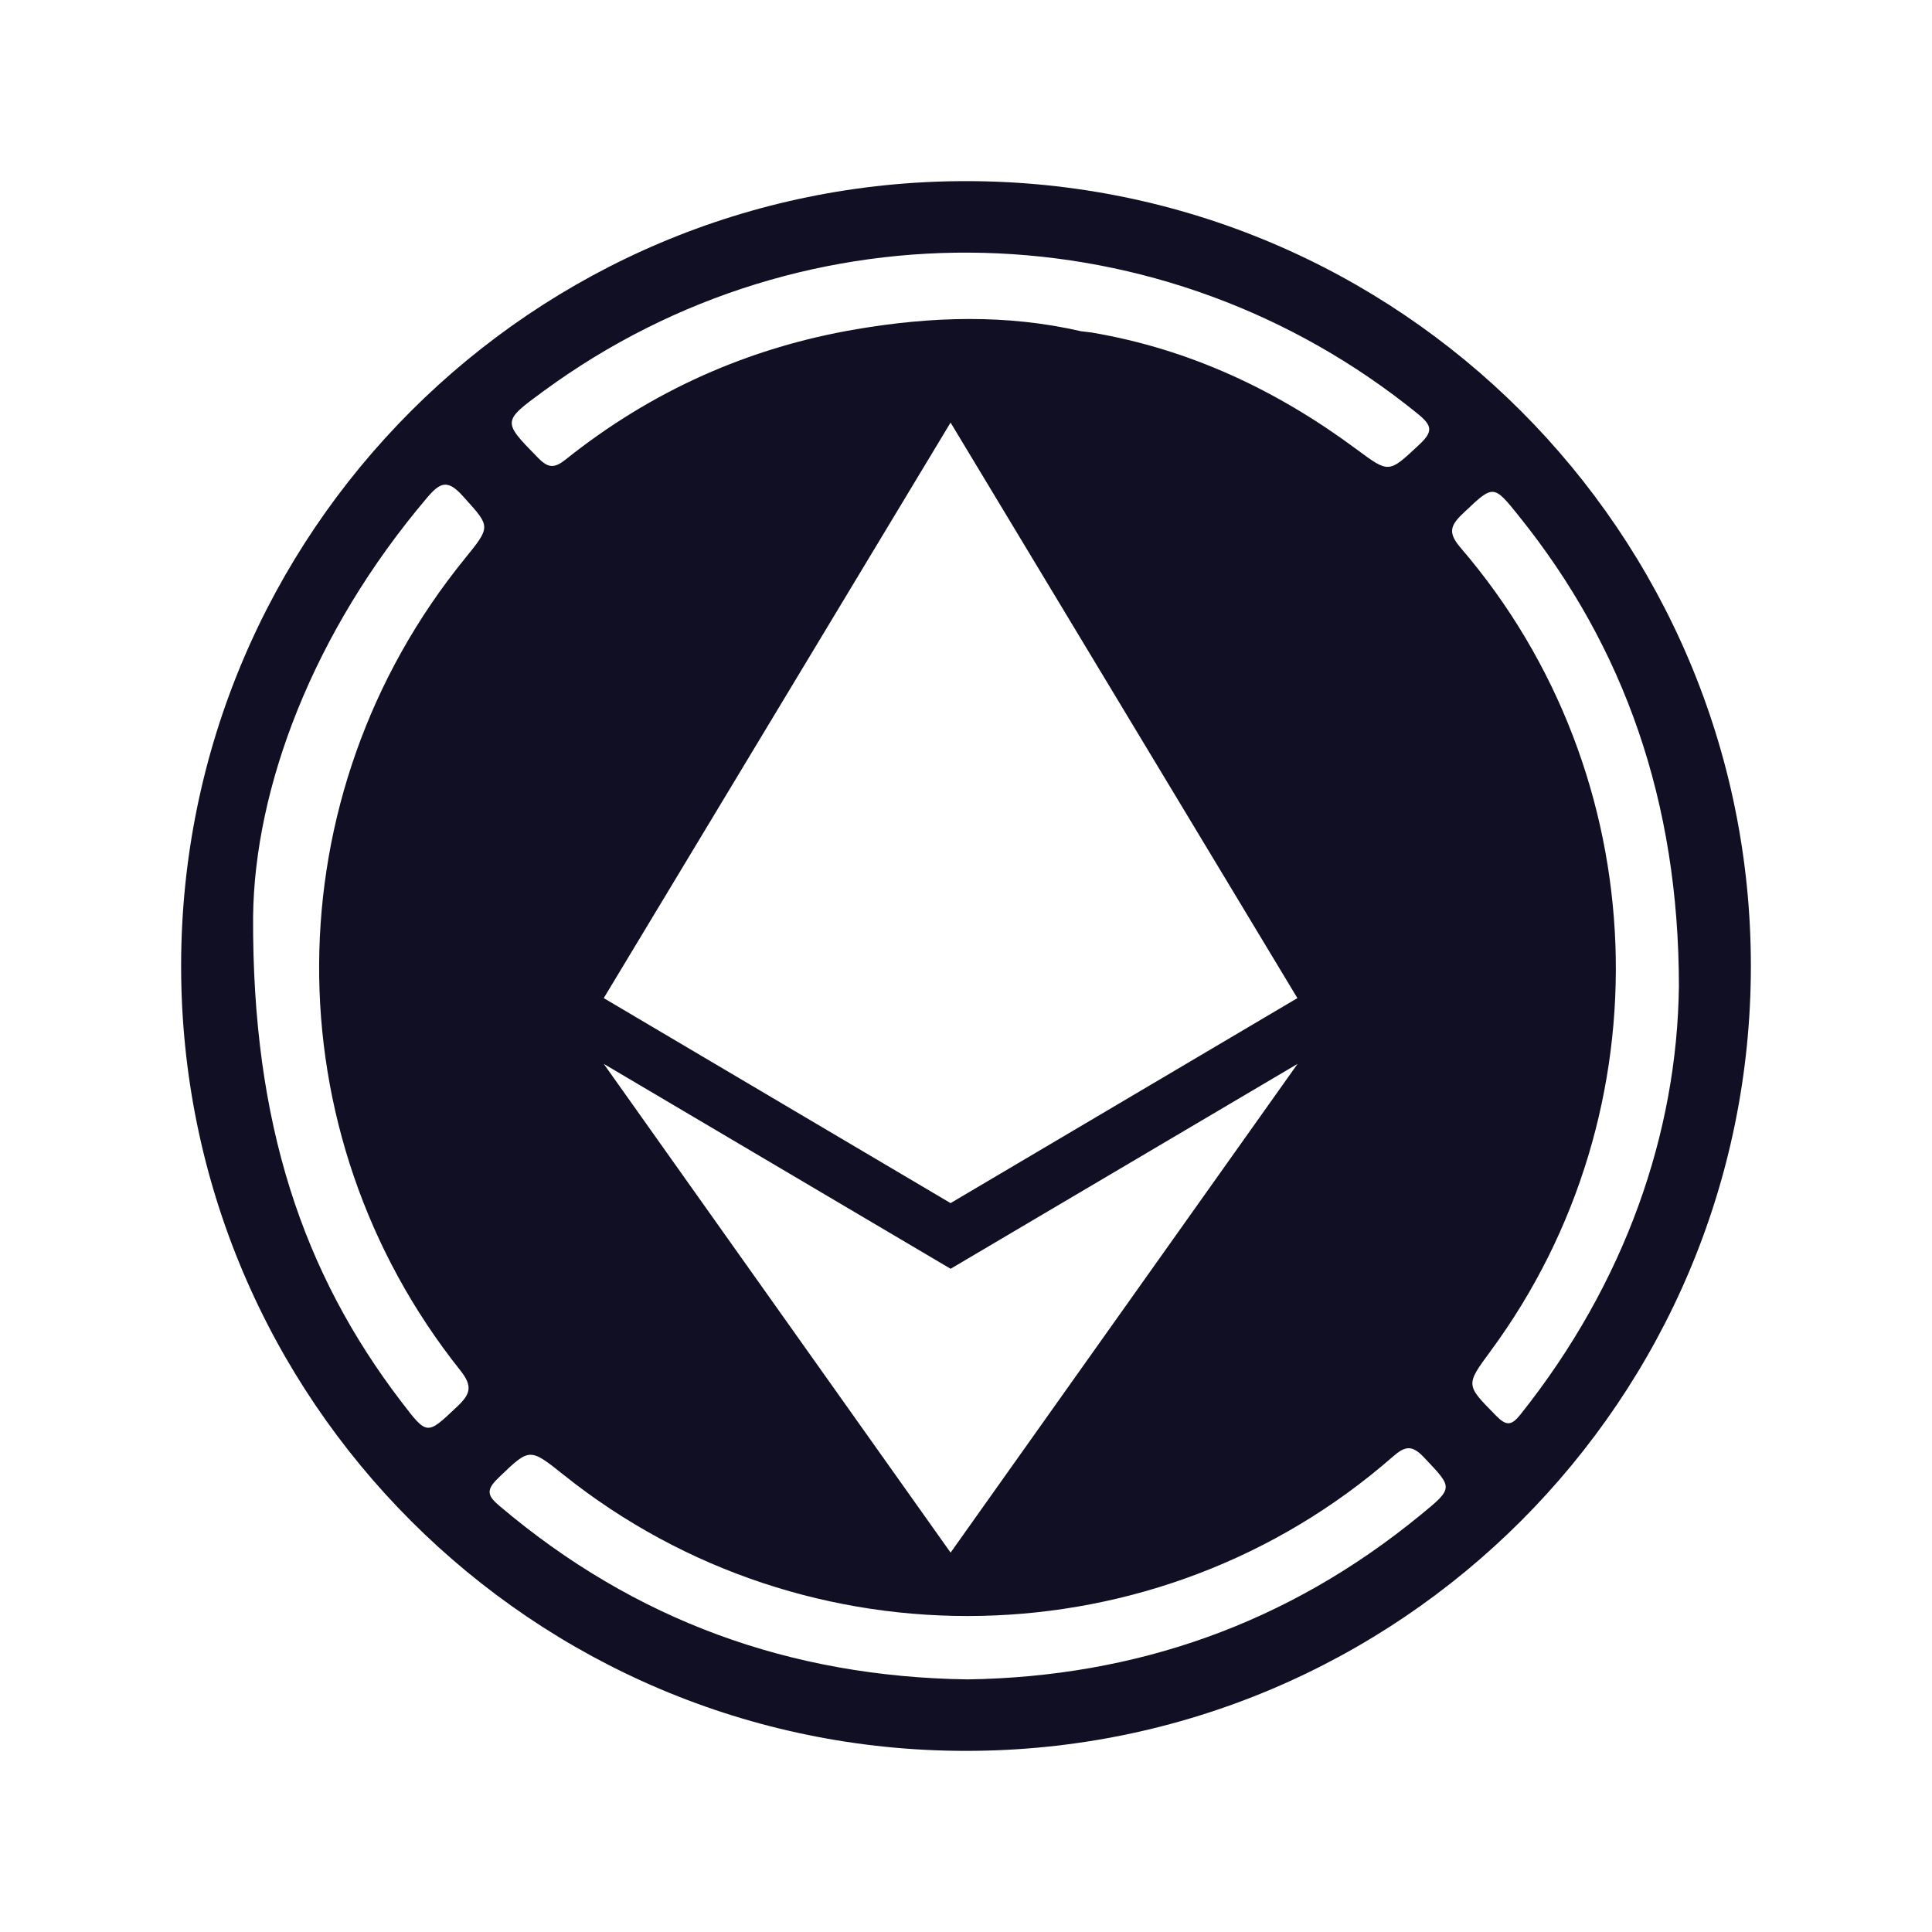 <svg width="32" height="32" viewBox="0 0 32 32" fill="none" xmlns="http://www.w3.org/2000/svg">
<path fill-rule="evenodd" clip-rule="evenodd" d="M3 16C3 8.821 8.821 3 16 3C23.179 3 29 8.821 29 16C29 23.179 23.179 29 16 29C8.821 29 3 23.179 3 16ZM23.485 6.856C19.283 3.442 13.361 3.283 9.006 6.476C8.659 6.73 8.487 6.856 8.477 6.994C8.467 7.128 8.609 7.274 8.891 7.562L8.912 7.583C9.082 7.757 9.183 7.76 9.374 7.607C10.79 6.476 12.397 5.757 14.183 5.453C15.425 5.242 16.669 5.201 17.908 5.487C18.154 5.515 18.094 5.51 18.094 5.51C19.712 5.786 21.154 6.467 22.465 7.439L22.472 7.444C22.738 7.641 22.871 7.74 22.997 7.732C23.122 7.725 23.241 7.613 23.478 7.392L23.513 7.359C23.74 7.146 23.719 7.047 23.485 6.856ZM7.574 23.296C7.789 23.092 7.835 22.963 7.625 22.699C4.474 18.745 4.513 13.169 7.702 9.249C8.126 8.726 8.124 8.724 7.709 8.264L7.661 8.211C7.411 7.934 7.287 7.992 7.074 8.243C5.179 10.477 4.215 13.052 4.192 15.185C4.176 18.612 5.019 21.089 6.65 23.221L6.653 23.225C6.866 23.503 6.97 23.64 7.084 23.648C7.194 23.655 7.313 23.543 7.546 23.322L7.574 23.296ZM16.027 27.816C18.816 27.774 21.33 26.893 23.516 25.103L23.525 25.096C23.803 24.868 23.939 24.756 23.945 24.637C23.951 24.523 23.836 24.403 23.612 24.167L23.581 24.134C23.381 23.924 23.266 23.955 23.067 24.129C19.177 27.531 13.371 27.654 9.334 24.427C8.774 23.98 8.773 23.981 8.278 24.456L8.245 24.489C8.03 24.695 8.092 24.79 8.283 24.951C10.511 26.837 13.086 27.775 16.027 27.816ZM24.78 23.449C24.951 23.622 25.035 23.615 25.185 23.427C26.919 21.249 27.778 18.765 27.808 16.338C27.808 13.274 26.898 10.714 25.165 8.557L25.163 8.554C24.948 8.286 24.842 8.154 24.728 8.147C24.616 8.14 24.496 8.253 24.26 8.477L24.229 8.507C24.014 8.71 23.984 8.83 24.194 9.075C27.428 12.836 27.628 18.392 24.688 22.379C24.276 22.937 24.277 22.938 24.757 23.425L24.78 23.449ZM10 16.532H10L15.744 7L15.744 7L15.745 7L15.745 7V7L21.489 16.532L15.929 19.818L15.745 19.927V19.927L15.744 19.927L10 16.532ZM15.744 25.715L10 17.621L15.745 21.015V21.015L21.492 17.621L15.745 25.716L15.744 25.716L15.744 25.715Z" fill="#110F23"/>
</svg>
